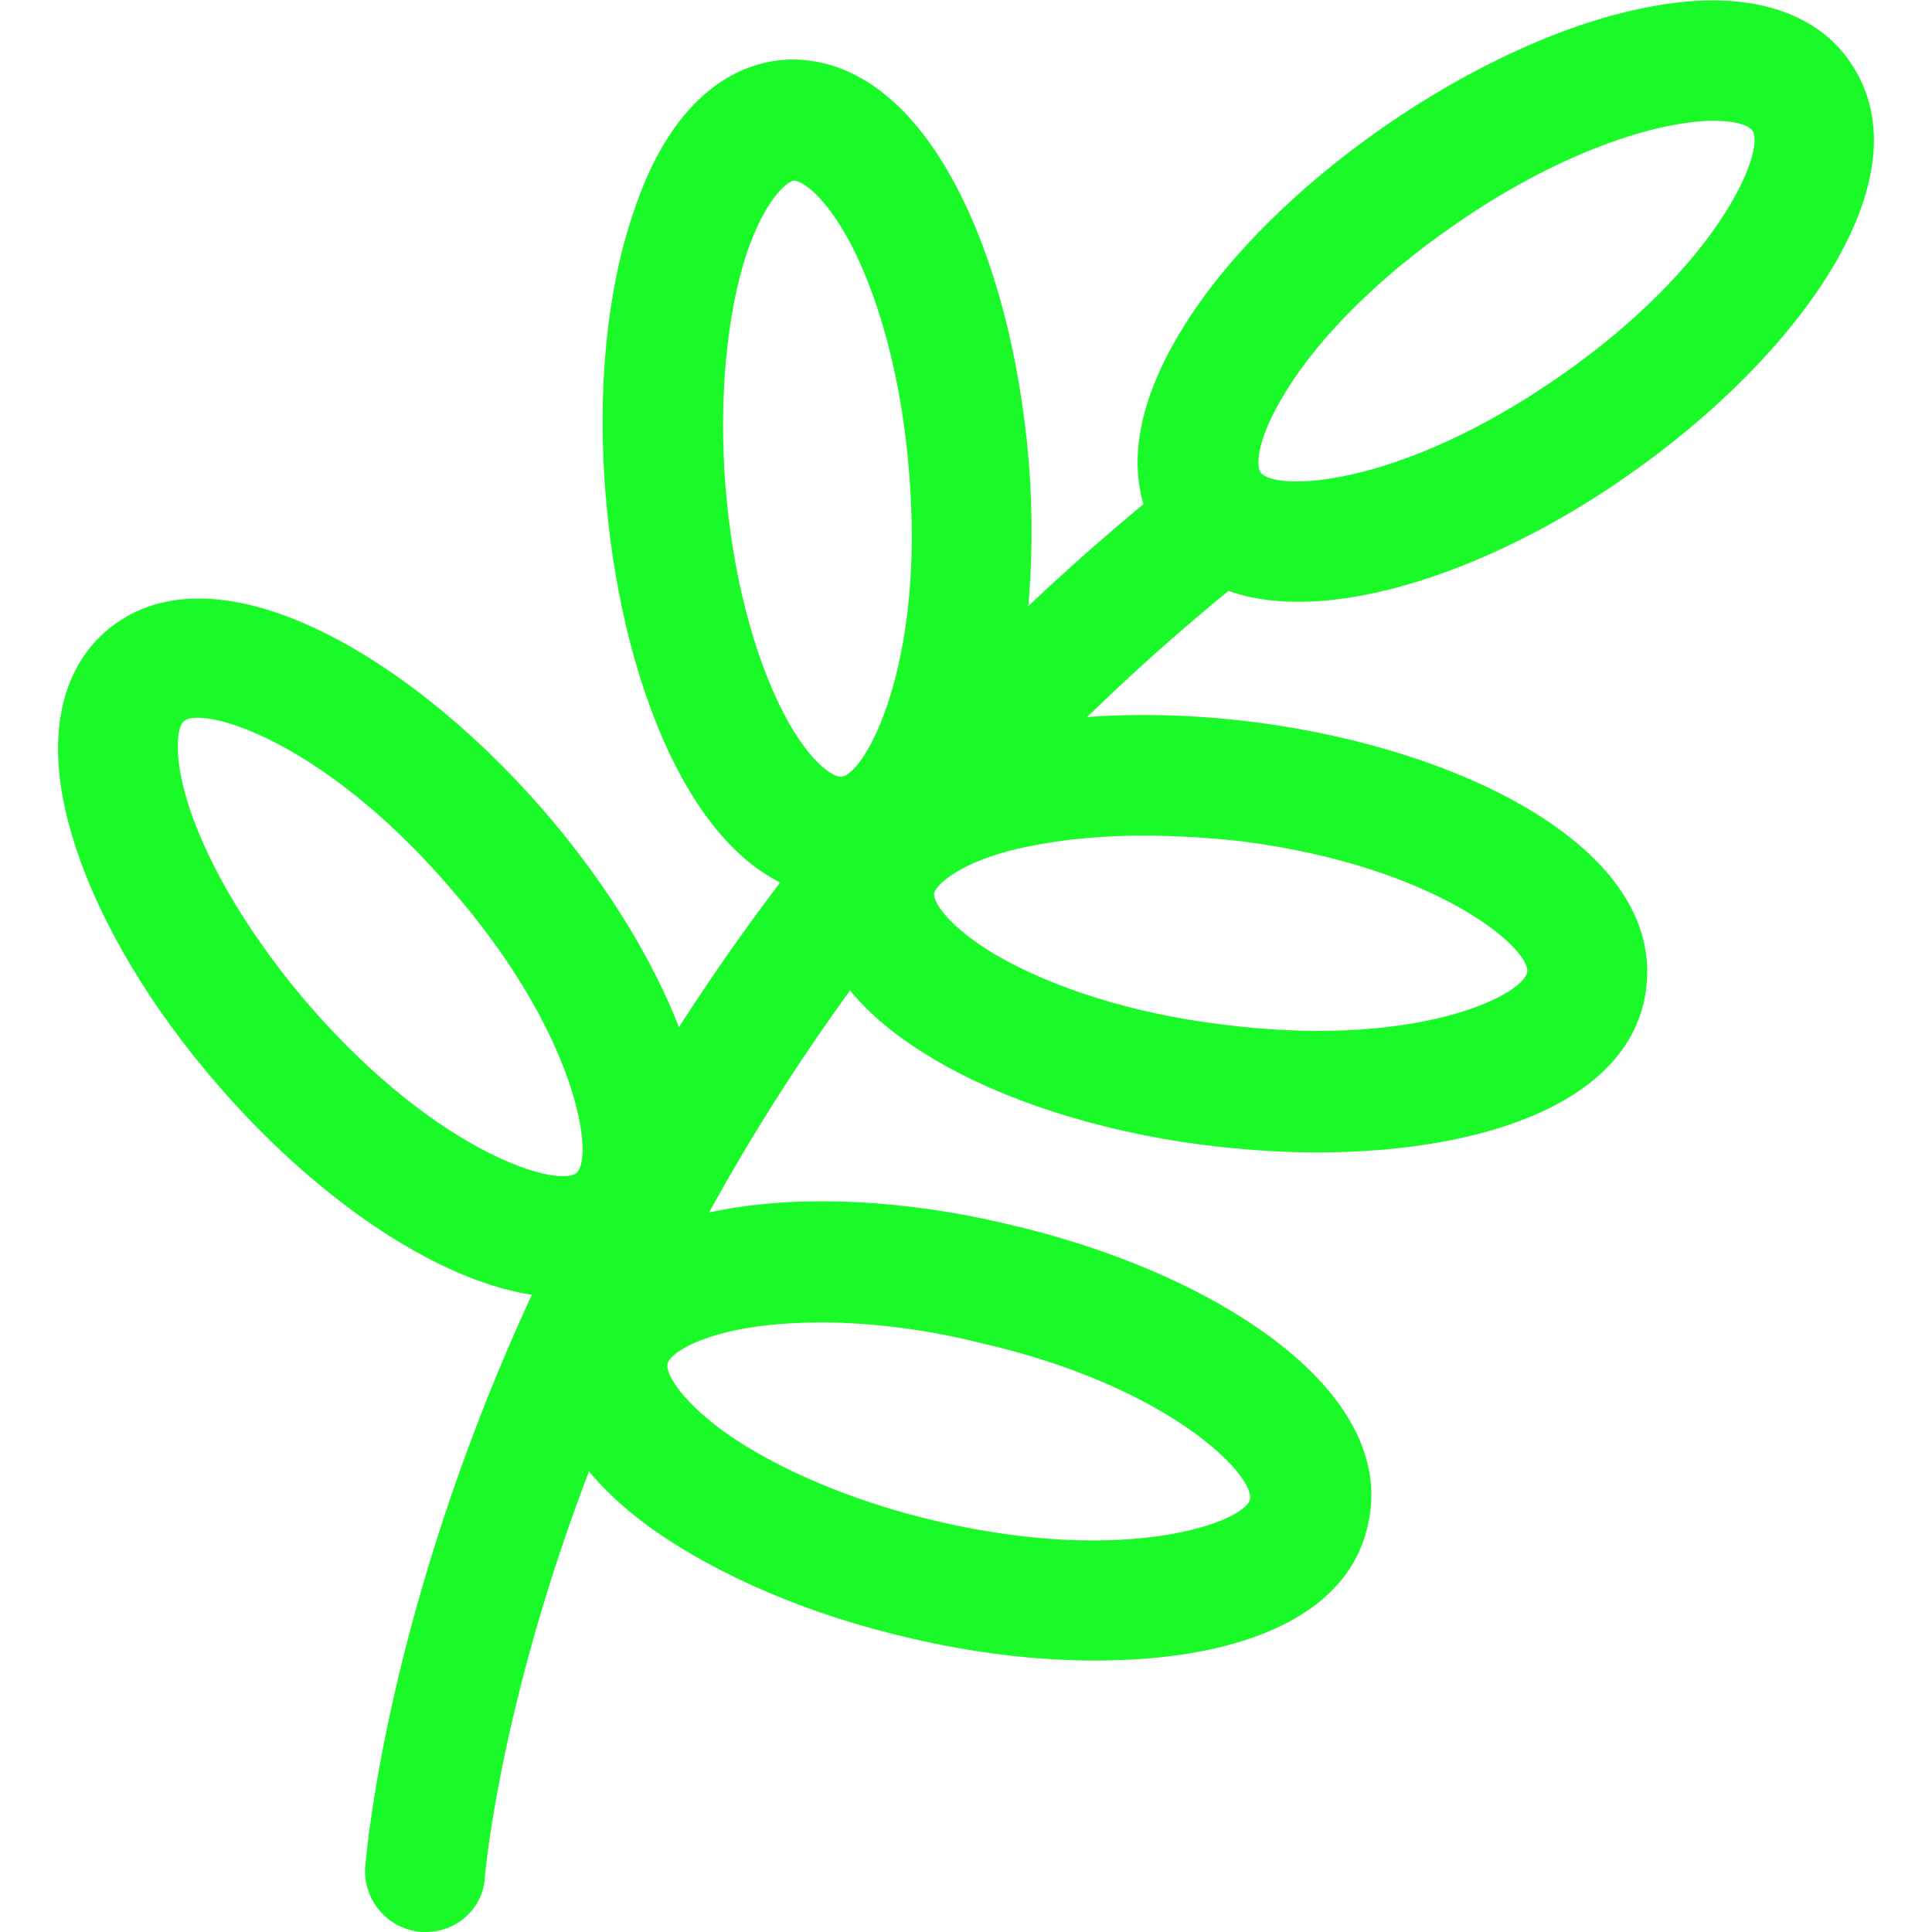 <?xml version="1.0" standalone="no"?><!DOCTYPE svg PUBLIC "-//W3C//DTD SVG 1.1//EN" "http://www.w3.org/Graphics/SVG/1.1/DTD/svg11.dtd"><svg t="1607315683519" class="icon" viewBox="0 0 1024 1024" version="1.1" xmlns="http://www.w3.org/2000/svg" p-id="4412" xmlns:xlink="http://www.w3.org/1999/xlink" width="200" height="200"><defs><style type="text/css"></style></defs><path d="M225.792 1024h-2.56c-17.408-1.536-30.72-16.384-29.696-34.304 0.512-4.096 8.192-107.008 65.024-249.344 52.224-130.56 157.696-321.024 362.496-485.376 13.824-11.264 33.792-8.704 45.056 5.12 11.264 13.824 8.704 33.792-5.12 45.056-371.2 297.472-403.456 685.568-403.968 689.152-0.512 16.896-14.848 29.696-31.232 29.696z" fill="#1afa29" p-id="4413"></path><path d="M688.128 318.976c-30.72 0-56.832-9.728-72.704-32.256-11.776-16.896-25.6-53.76 12.288-114.176 23.04-36.864 60.928-74.24 105.984-105.472s93.696-53.76 135.68-62.464c69.632-14.848 99.84 11.264 111.104 28.16 42.496 60.928-27.648 156.672-118.272 219.648-56.32 39.424-122.368 66.56-174.08 66.56zM907.776 64c-6.656 0-14.848 1.024-25.088 3.072-33.792 7.168-74.752 26.112-112.64 52.736-37.888 26.112-70.144 57.856-88.064 87.04-15.872 25.088-16.384 39.936-13.824 43.52 7.168 10.24 72.704 8.704 158.208-50.688s109.568-120.32 102.4-130.56c-2.048-2.56-8.192-5.12-20.992-5.12z m-209.92 546.816c-19.968 0-40.448-1.536-60.928-4.096-54.784-7.168-105.472-23.552-142.336-45.568-61.44-36.352-66.048-75.776-63.488-95.744 2.56-20.48 17.408-56.832 86.016-75.776 41.984-11.264 94.72-13.824 149.504-6.656 109.568 14.336 215.552 67.584 205.824 141.312-7.68 59.904-86.016 86.528-174.592 86.528z m-92.16-167.936c-26.624 0-51.2 3.072-71.168 8.192-28.672 7.68-38.912 18.944-39.424 22.528-0.512 4.096 6.656 16.896 32.256 32.256 29.696 17.408 72.704 31.232 118.272 36.864 103.424 13.824 161.792-14.848 163.84-27.648 1.536-12.288-47.616-55.808-151.04-69.12-17.92-2.048-35.84-3.072-52.736-3.072z m235.52 77.312zM580.608 880.128c-31.744 0-65.024-4.096-97.792-11.776-53.76-12.288-102.4-33.28-137.728-58.368-57.856-41.984-58.368-81.408-53.76-101.376 4.608-19.968 22.528-55.296 92.672-67.584 42.496-7.68 95.744-5.12 149.504 7.68 108.032 24.576 208.384 87.552 191.488 159.744-11.264 50.688-72.192 71.68-144.384 71.68zM435.2 700.928c-14.336 0-28.16 1.024-39.936 3.072-29.184 5.12-40.96 14.848-41.472 18.944-1.024 4.096 5.12 17.408 29.184 35.328 27.648 19.968 69.632 37.888 114.176 48.128 101.376 23.552 162.816 0 165.376-11.776 2.56-12.288-41.984-59.904-143.36-82.944-28.672-7.168-57.856-10.752-83.968-10.752zM693.76 801.28z" fill="#1afa29" p-id="4414"></path><path d="M445.952 475.648c-21.504 0-56.832-10.24-87.04-68.096-19.968-38.4-33.28-89.6-37.888-144.896-4.608-54.784 0.512-108.032 14.336-148.992 22.016-67.584 59.392-80.384 79.872-81.92 20.48-1.536 59.392 5.12 92.16 68.096 19.968 38.4 33.28 89.6 37.888 144.896 8.704 110.08-20.992 224.768-94.72 230.912h-4.608zM420.864 95.744s-0.512 0 0 0c-4.096 0.512-15.36 10.24-25.088 38.4-10.752 32.768-14.848 77.824-11.264 123.392 3.584 46.08 14.848 89.6 30.72 120.32 13.824 26.624 26.624 34.304 30.72 33.792 12.288-1.024 44.544-58.368 35.84-161.792-3.584-46.08-14.848-89.6-30.72-120.32-13.824-26.112-26.112-33.792-30.208-33.792zM298.496 687.616c-55.808 0-127.488-48.64-181.76-111.104-36.352-41.472-63.488-87.04-76.8-128-22.016-67.584 0.512-100.352 15.872-113.664 55.808-48.64 158.72 10.24 231.424 93.696C359.936 512 404.48 622.08 348.672 670.72c-14.848 11.264-31.744 16.896-50.176 16.896z m28.672-41.984zM104.96 380.416c-3.584 0-6.144 0.512-7.68 2.048-3.072 2.56-6.144 17.408 3.072 45.568 10.752 32.768 34.304 71.168 64.512 105.984 68.608 78.336 131.584 95.744 140.8 87.552 9.216-8.192 1.024-73.216-67.584-151.552-57.856-67.072-112.64-89.6-133.12-89.6z" fill="#1afa29" p-id="4415"></path></svg>